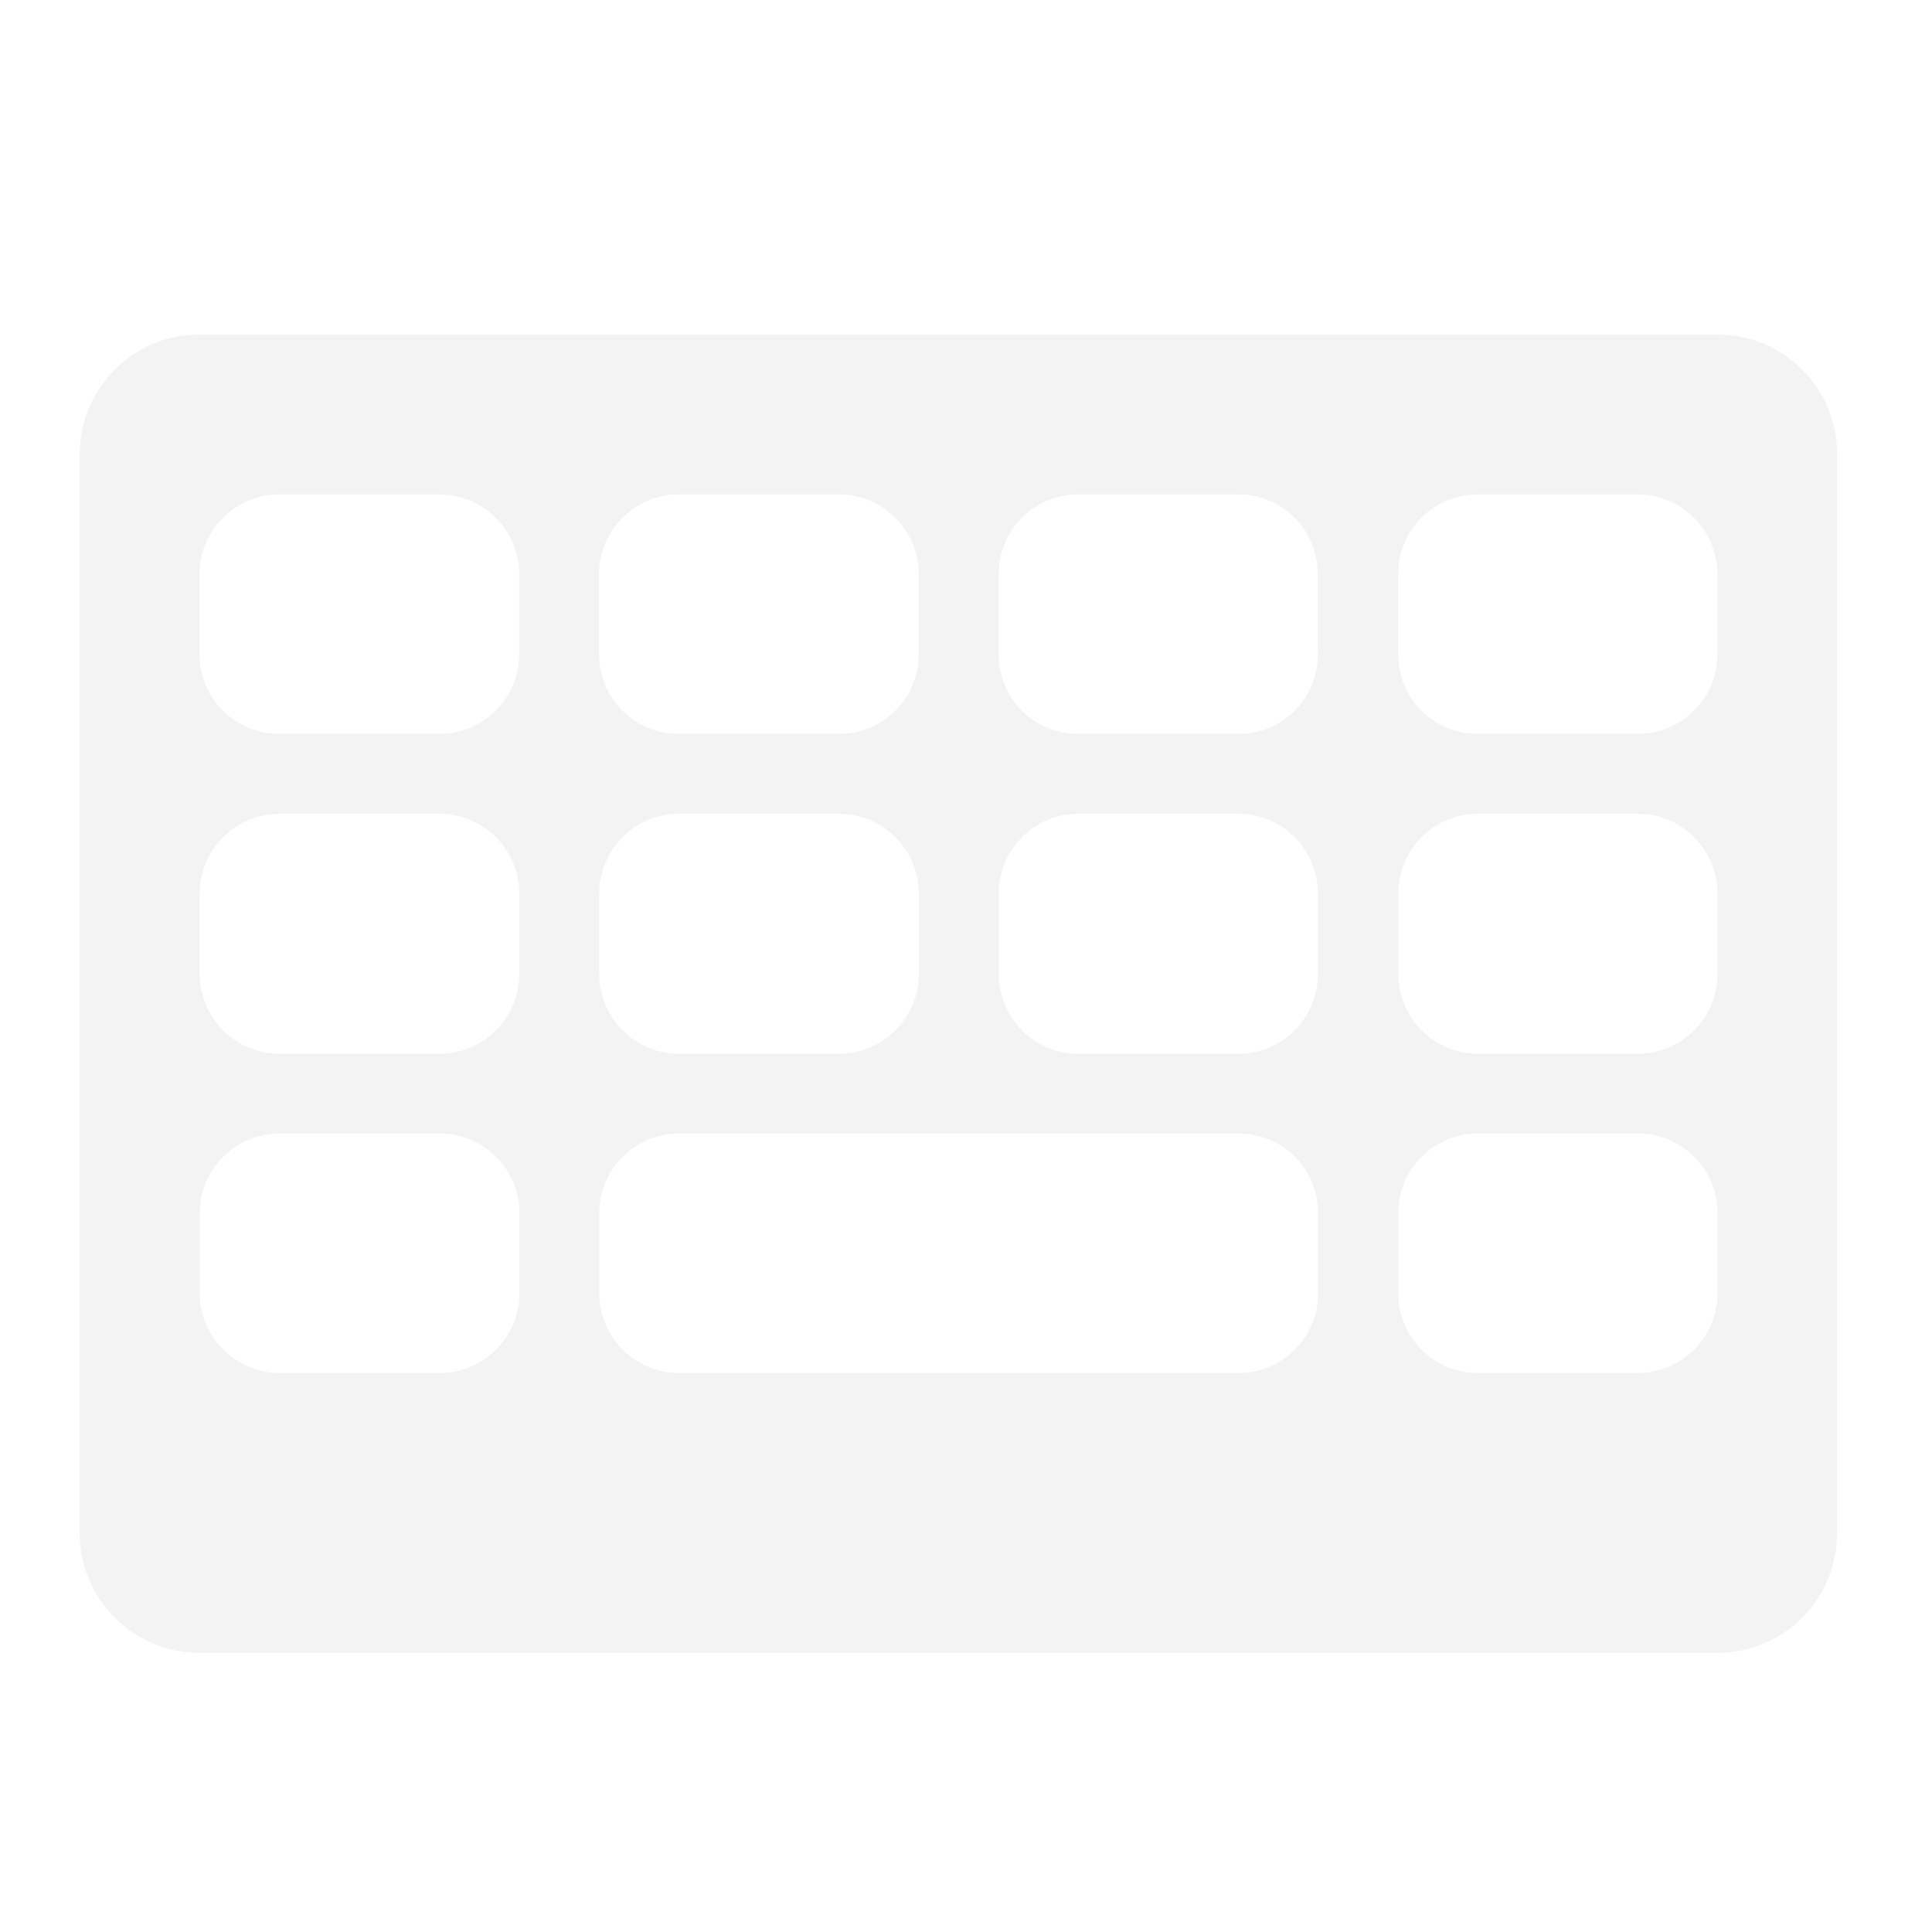 <svg height="16" viewBox="0 0 16 16" width="16" xmlns="http://www.w3.org/2000/svg"><path d="m1.652 2.77c-.547 0-.992.445-.992.992v8.934c0 .547.445.992.992.992h12.57c.551 0 .992-.445.992-.992v-8.934c0-.547-.441-.992-.992-.992zm.664 1.324h1.32c.367 0 .664.297.664.66v.664c0 .367-.297.66-.664.66h-1.32c-.367 0-.664-.293-.664-.66v-.664c0-.363.297-.66.664-.66zm3.305 0h1.324c.367 0 .664.297.664.66v.664c0 .367-.297.66-.664.66h-1.324c-.363 0-.66-.293-.66-.66v-.664c0-.363.297-.66.66-.66zm3.309 0h1.324c.367 0 .66.297.66.66v.664c0 .367-.293.66-.66.66h-1.324c-.367 0-.66-.293-.66-.66v-.664c0-.363.293-.66.66-.66zm3.309 0h1.324c.363 0 .66.297.66.66v.664c0 .367-.297.66-.66.66h-1.324c-.367 0-.66-.293-.66-.66v-.664c0-.363.293-.66.66-.66zm-9.922 2.645h1.32c.367 0 .664.297.664.664v.66c0 .367-.297.664-.664.664h-1.32c-.367 0-.664-.297-.664-.664v-.66c0-.367.297-.664.664-.664zm3.305 0h1.324c.367 0 .664.297.664.664v.66c0 .367-.297.664-.664.664h-1.324c-.363 0-.66-.297-.66-.664v-.66c0-.367.297-.664.66-.664zm3.309 0h1.324c.367 0 .66.297.66.664v.66c0 .367-.293.664-.66.664h-1.324c-.367 0-.66-.297-.66-.664v-.66c0-.367.293-.664.66-.664zm3.309 0h1.324c.363 0 .66.297.66.664v.66c0 .367-.297.664-.66.664h-1.324c-.367 0-.66-.297-.66-.664v-.66c0-.367.293-.664.66-.664zm-9.922 2.648h1.32c.367 0 .664.293.664.66v.664c0 .363-.297.66-.664.66h-1.32c-.367 0-.664-.297-.664-.66v-.664c0-.367.297-.66.664-.66zm3.305 0h4.633c.367 0 .66.293.66.66v.664c0 .363-.293.66-.66.66h-4.633c-.363 0-.66-.297-.66-.66v-.664c0-.367.297-.66.66-.66zm6.617 0h1.324c.363 0 .66.293.66.66v.664c0 .363-.297.66-.66.66h-1.324c-.367 0-.66-.297-.66-.66v-.664c0-.367.293-.66.66-.66zm0 0" fill="#e0e0e0" fill-opacity=".392"/></svg>